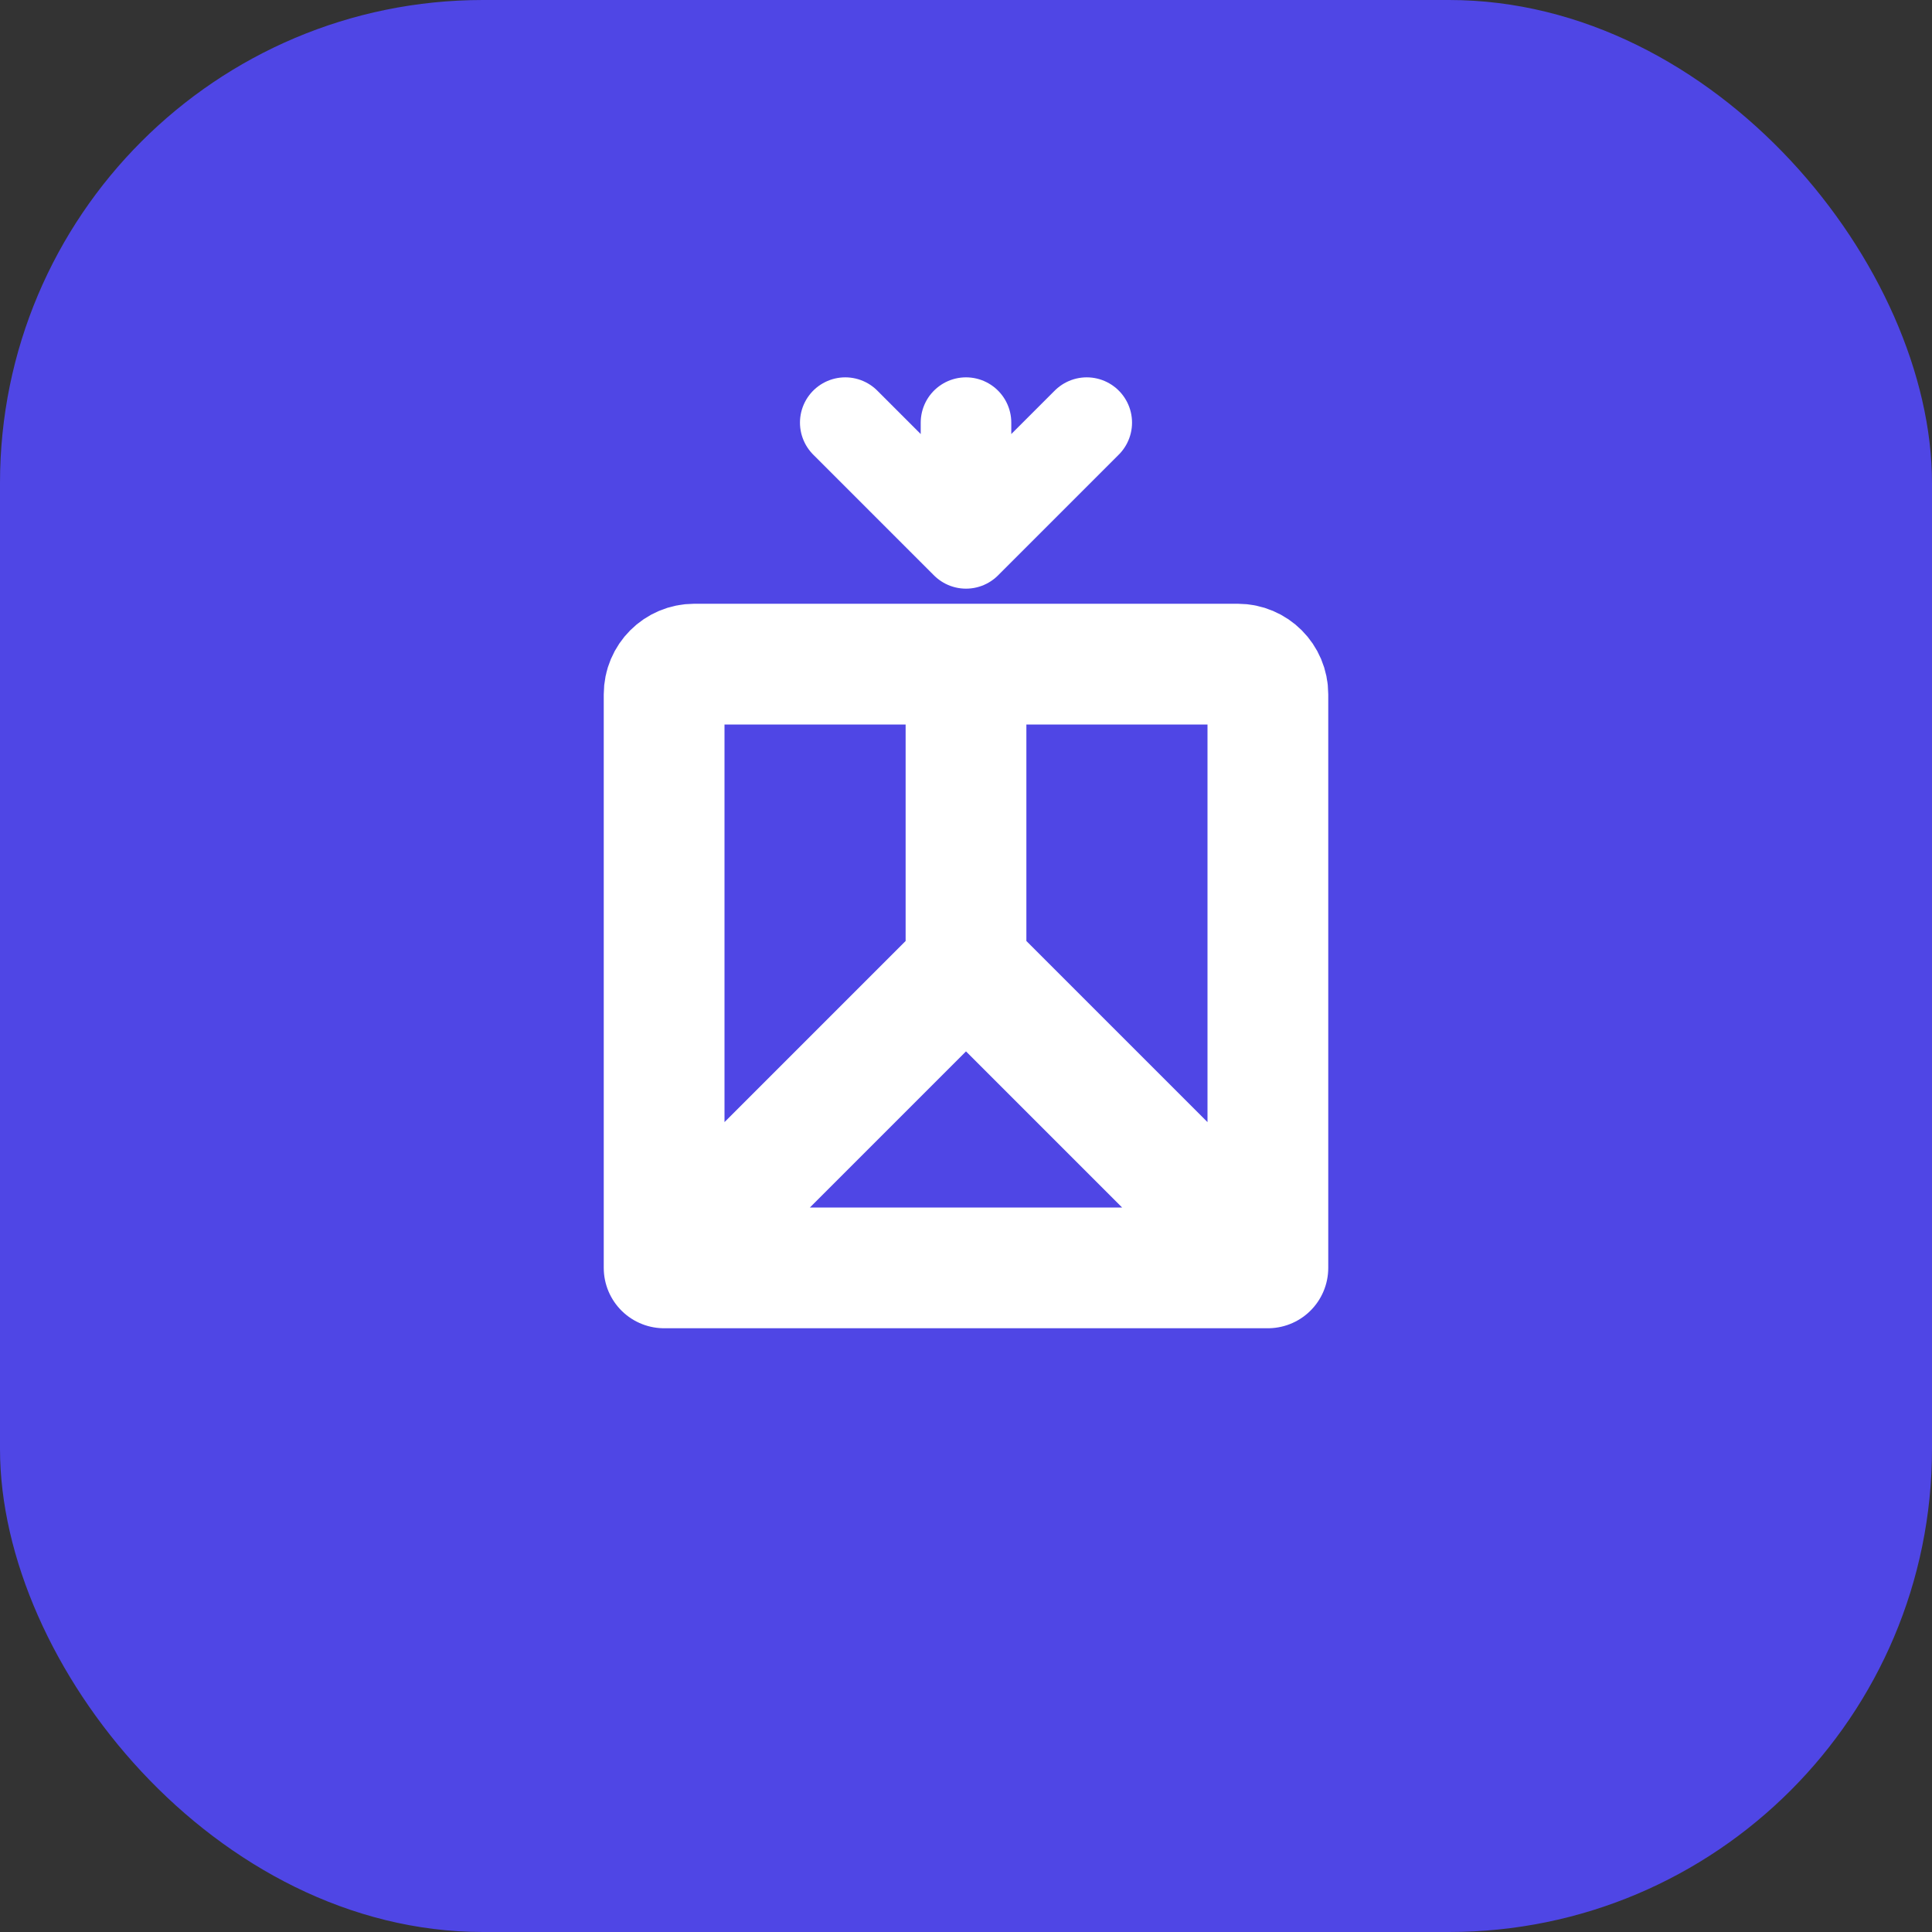 <svg width="64" height="64" viewBox="0 0 64 64" fill="none" xmlns="http://www.w3.org/2000/svg">
  <rect x="0" y="0" width="64" height="64" fill="#333333" stroke="none"/>
  <rect width="64" height="64" rx="16" fill="#4F46E5"/>
  <path d="M22 42H42M22 42V23C22 22.448 22.448 22 23 22H32M22 42L32 32M42 42V23C42 22.448 41.552 22 41 22H32M42 42L32 32M32 22V32" stroke="white" stroke-width="4" stroke-linecap="round" stroke-linejoin="round"/>
  <path d="M32 18L36 14M32 18L28 14M32 18V14" stroke="white" stroke-width="3" stroke-linecap="round" stroke-linejoin="round"/>
</svg> 